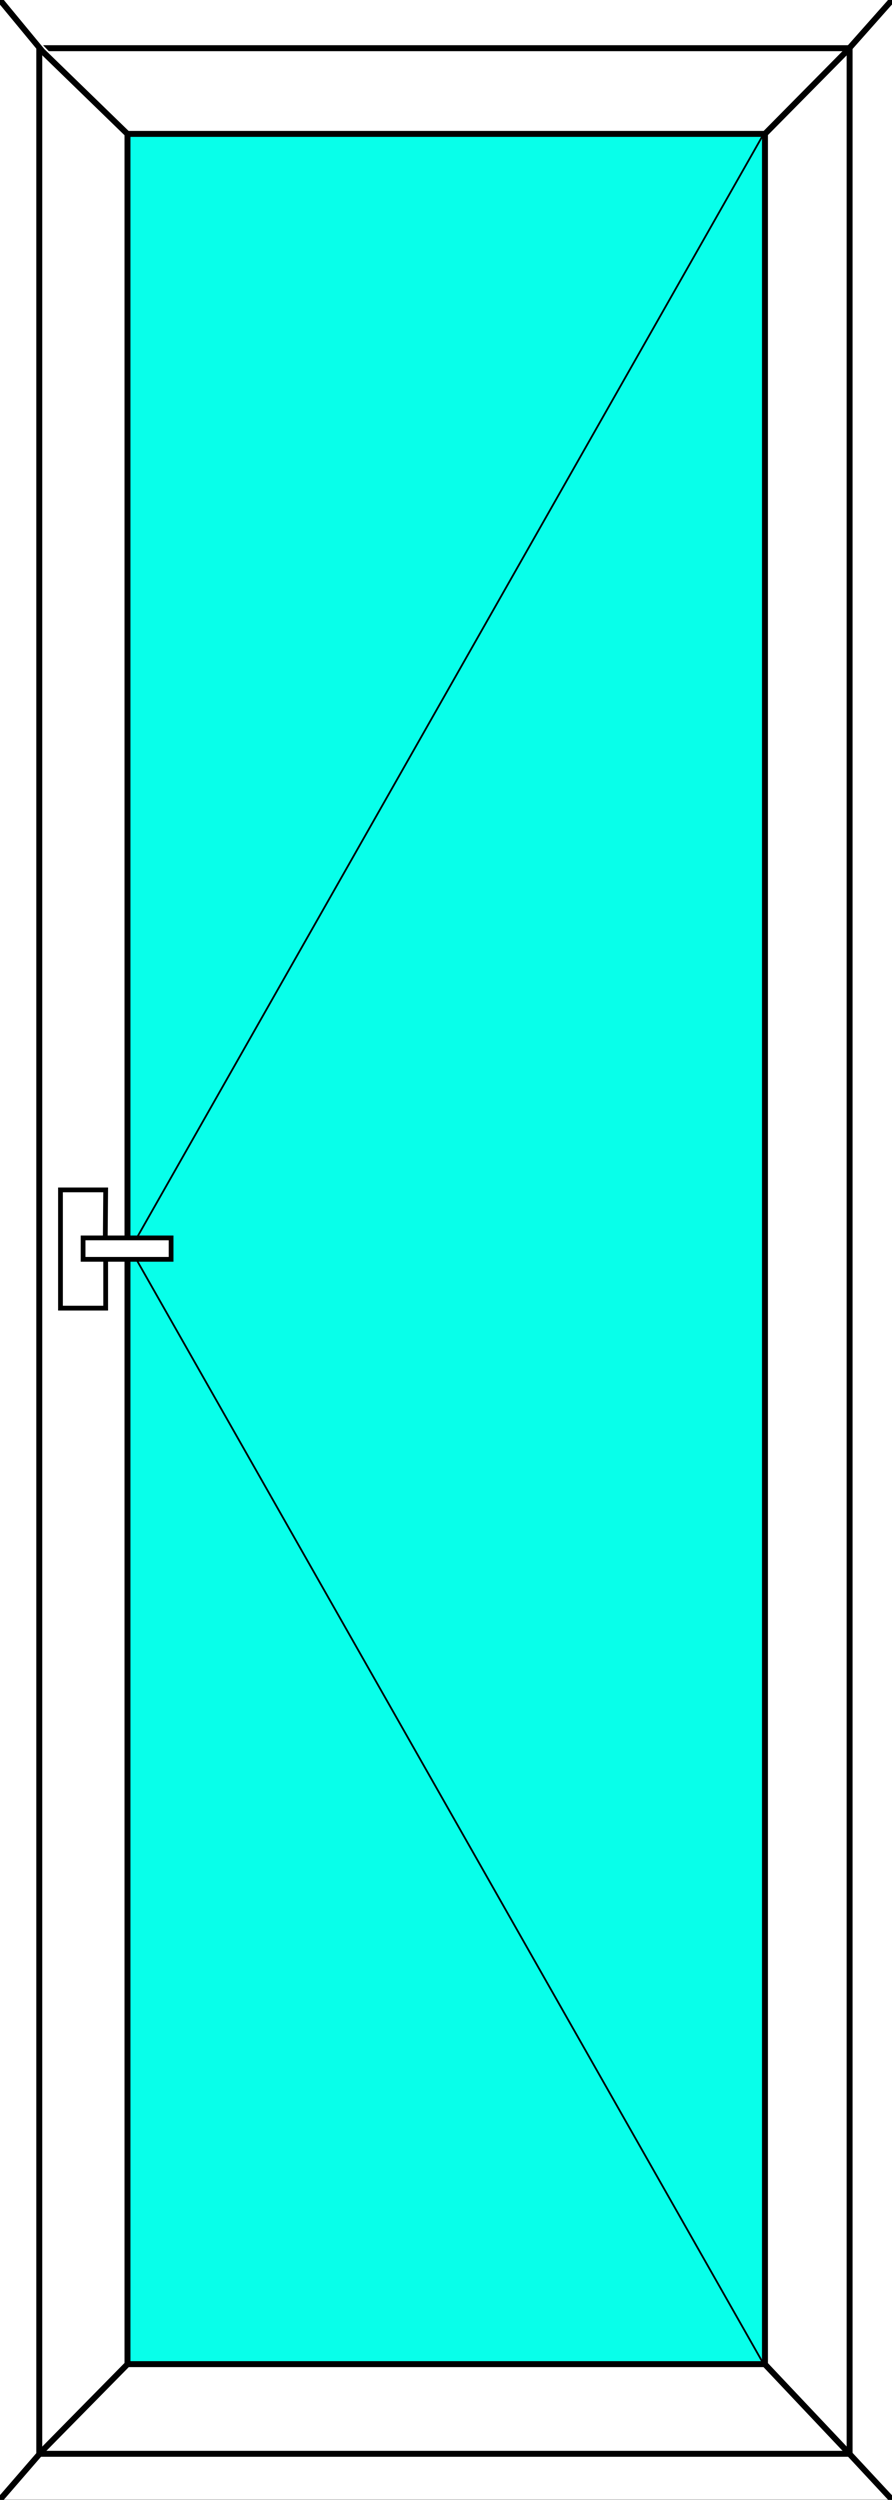<svg xmlns="http://www.w3.org/2000/svg" viewBox="0 0 150 420.032">
    <path fill="#ffffff" d="M-.65-.65h151.3v421.3H-.65z" />
    <path d="M150 0v420H0V0h150m1.3-1.3H-1.3v422.6H151.3V-1.3z" />
    <path fill="#ffffff" d="M6.604 8.099h136.267v404.2H6.604z" />
    <path d="M142.371 8.598v403.2H7.104V8.598h135.267m1-1H6.104v405.2h137.267V7.598z" />
    <path fill="#08ffea" d="M21.437 22.499h107.2v374.733h-107.2z" />
    <path d="M128.138 22.999v373.733h-106.2V22.999h106.2m1-1h-108.2v375.733h108.2V21.999z" />
    <path fill="#fff" stroke="#000" stroke-miterlimit="10"
        d="M150 0l-7.629 8.598-14.234 14.4M21.938 22.998L7.104 8.598 0 0M0 420l7.104-8.202 14.834-15.066M128.137 396.732l14.234 15.066L150 420" />
    <path fill="none" d="M21.638 251.132h106.2v17.2h-106.2z" />
    <path fill="none" stroke="#000" stroke-width=".3" stroke-miterlimit="10"
        d="M128.137 22.998L21.938 209.865M45.566 251.441l82.571 145.291" />
    <g>
        <path fill="none" stroke="#000" stroke-width=".3" stroke-miterlimit="10" d="M21.938 209.865l23.628 41.576" />
    </g>
    <path fill="#fff" stroke="#000" stroke-width=".8" stroke-miterlimit="10" d="M13.971 207.998h14.8v3.6h-14.8z" />
    <path fill="none" stroke="#000" stroke-width=".8" stroke-miterlimit="10"
        d="M17.704 207.998l.067-8.066h-7.6v19.866h7.6v-8.2" />
</svg>
